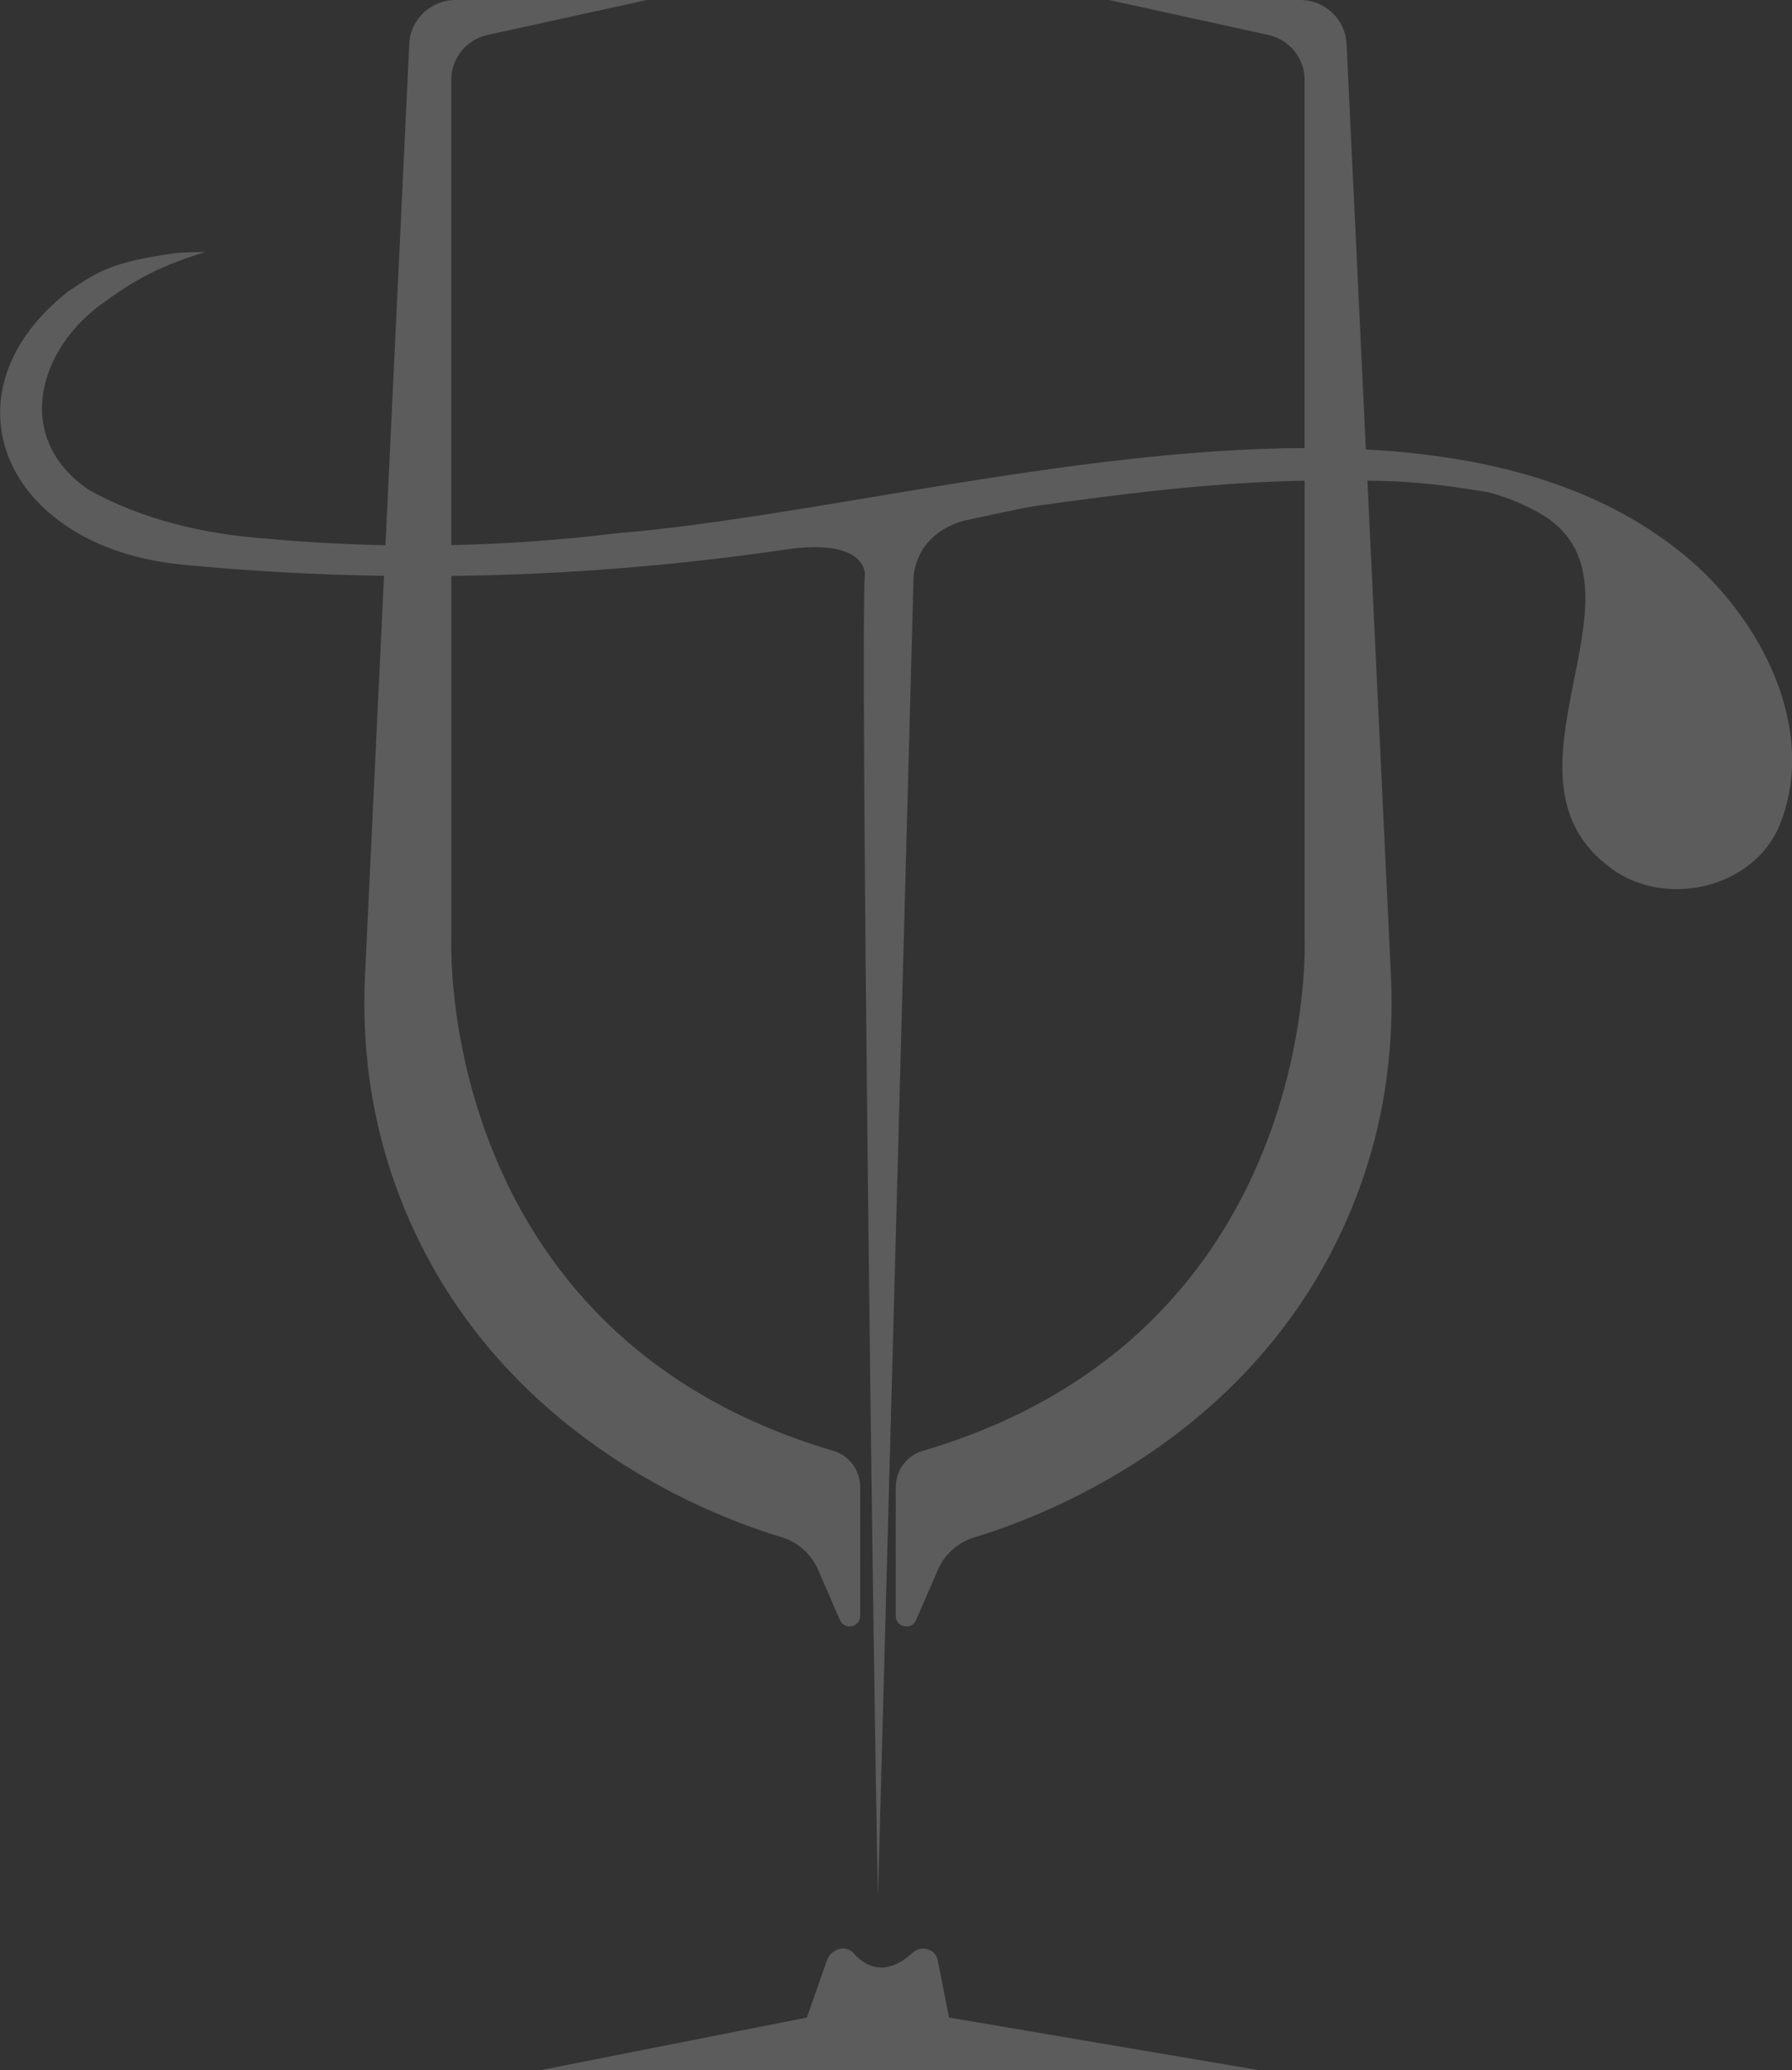 <svg width="71" height="82" viewBox="0 0 71 82" fill="none" xmlns="http://www.w3.org/2000/svg">
<rect x="0" y="0" width="71" height="82" fill="#333333" stroke="none"/>
<g id="logo" opacity="0.2" clip-path="url(#clip0_768_3400)">
<path id="Vector" d="M66.629 21.902C63.266 19.185 58.9 18.058 54.116 17.803L53.352 1.731C53.305 0.762 52.495 0 51.512 0H43.94L50.246 1.384C51.089 1.569 51.688 2.305 51.688 3.156V17.747C42.417 17.781 32.002 20.508 24.385 21.127C22.222 21.393 20.051 21.547 17.88 21.591V3.156C17.88 2.305 18.479 1.567 19.321 1.384L25.628 0H18.056C17.073 0 16.263 0.762 16.216 1.731L15.272 21.595C13.708 21.565 12.144 21.48 10.582 21.337C8.131 21.162 5.678 20.603 3.524 19.407C0.486 17.343 1.506 13.771 4.17 11.94C5.051 11.307 6.099 10.587 8.144 9.982C8.144 9.982 7.121 9.982 6.854 10.04C4.464 10.385 3.908 10.724 2.686 11.555C-2.439 15.599 0.171 21.68 7.216 22.364C9.885 22.624 12.553 22.769 15.215 22.809L14.462 38.626C14.335 41.298 14.667 43.981 15.521 46.522C18.863 56.464 27.911 59.967 30.953 60.883C31.605 61.078 32.137 61.546 32.407 62.164L33.279 64.17C33.459 64.582 34.081 64.457 34.081 64.007V58.892C34.081 58.237 33.649 57.652 33.012 57.464C17.208 52.811 17.882 37.184 17.882 37.184V22.813C22.382 22.761 26.854 22.4 31.264 21.747C34.062 21.381 34.289 22.495 34.265 22.791C34.081 25.014 34.581 65.562 34.786 75.128L36.194 22.93C36.194 22.93 36.154 21.466 37.777 20.766C37.957 20.688 38.147 20.633 38.339 20.593C38.979 20.454 40.72 20.078 41.013 20.044C44.549 19.546 48.112 19.104 51.69 19.04V37.188C51.69 37.188 52.364 52.815 36.56 57.468C35.923 57.656 35.491 58.241 35.491 58.896V64.011C35.491 64.459 36.115 64.586 36.293 64.174L37.165 62.168C37.433 61.55 37.967 61.083 38.619 60.887C41.663 59.969 50.711 56.466 54.051 46.526C54.905 43.987 55.236 41.305 55.11 38.63L54.178 19.04C55.823 19.054 56.935 19.171 58.734 19.457C59.527 19.584 60.848 20.153 61.475 20.637C65.351 23.622 59.102 30.647 63.638 34.241C65.744 36.008 69.354 35.298 70.476 32.765C72.112 28.892 69.71 24.375 66.633 21.902H66.629Z" fill="white"/>
<path id="Vector_2" d="M21.404 82H49.896L37.602 79.914L37.152 77.639C37.06 77.181 36.488 77.036 36.144 77.357C35.539 77.926 34.652 78.299 33.812 77.357C33.499 77.008 32.923 77.2 32.767 77.639L31.968 79.914L21.404 82Z" fill="white"/>
</g>
<defs>
<clipPath id="clip0_768_3400">
<rect width="71" height="82" fill="white"/>
</clipPath>
</defs>
</svg>
